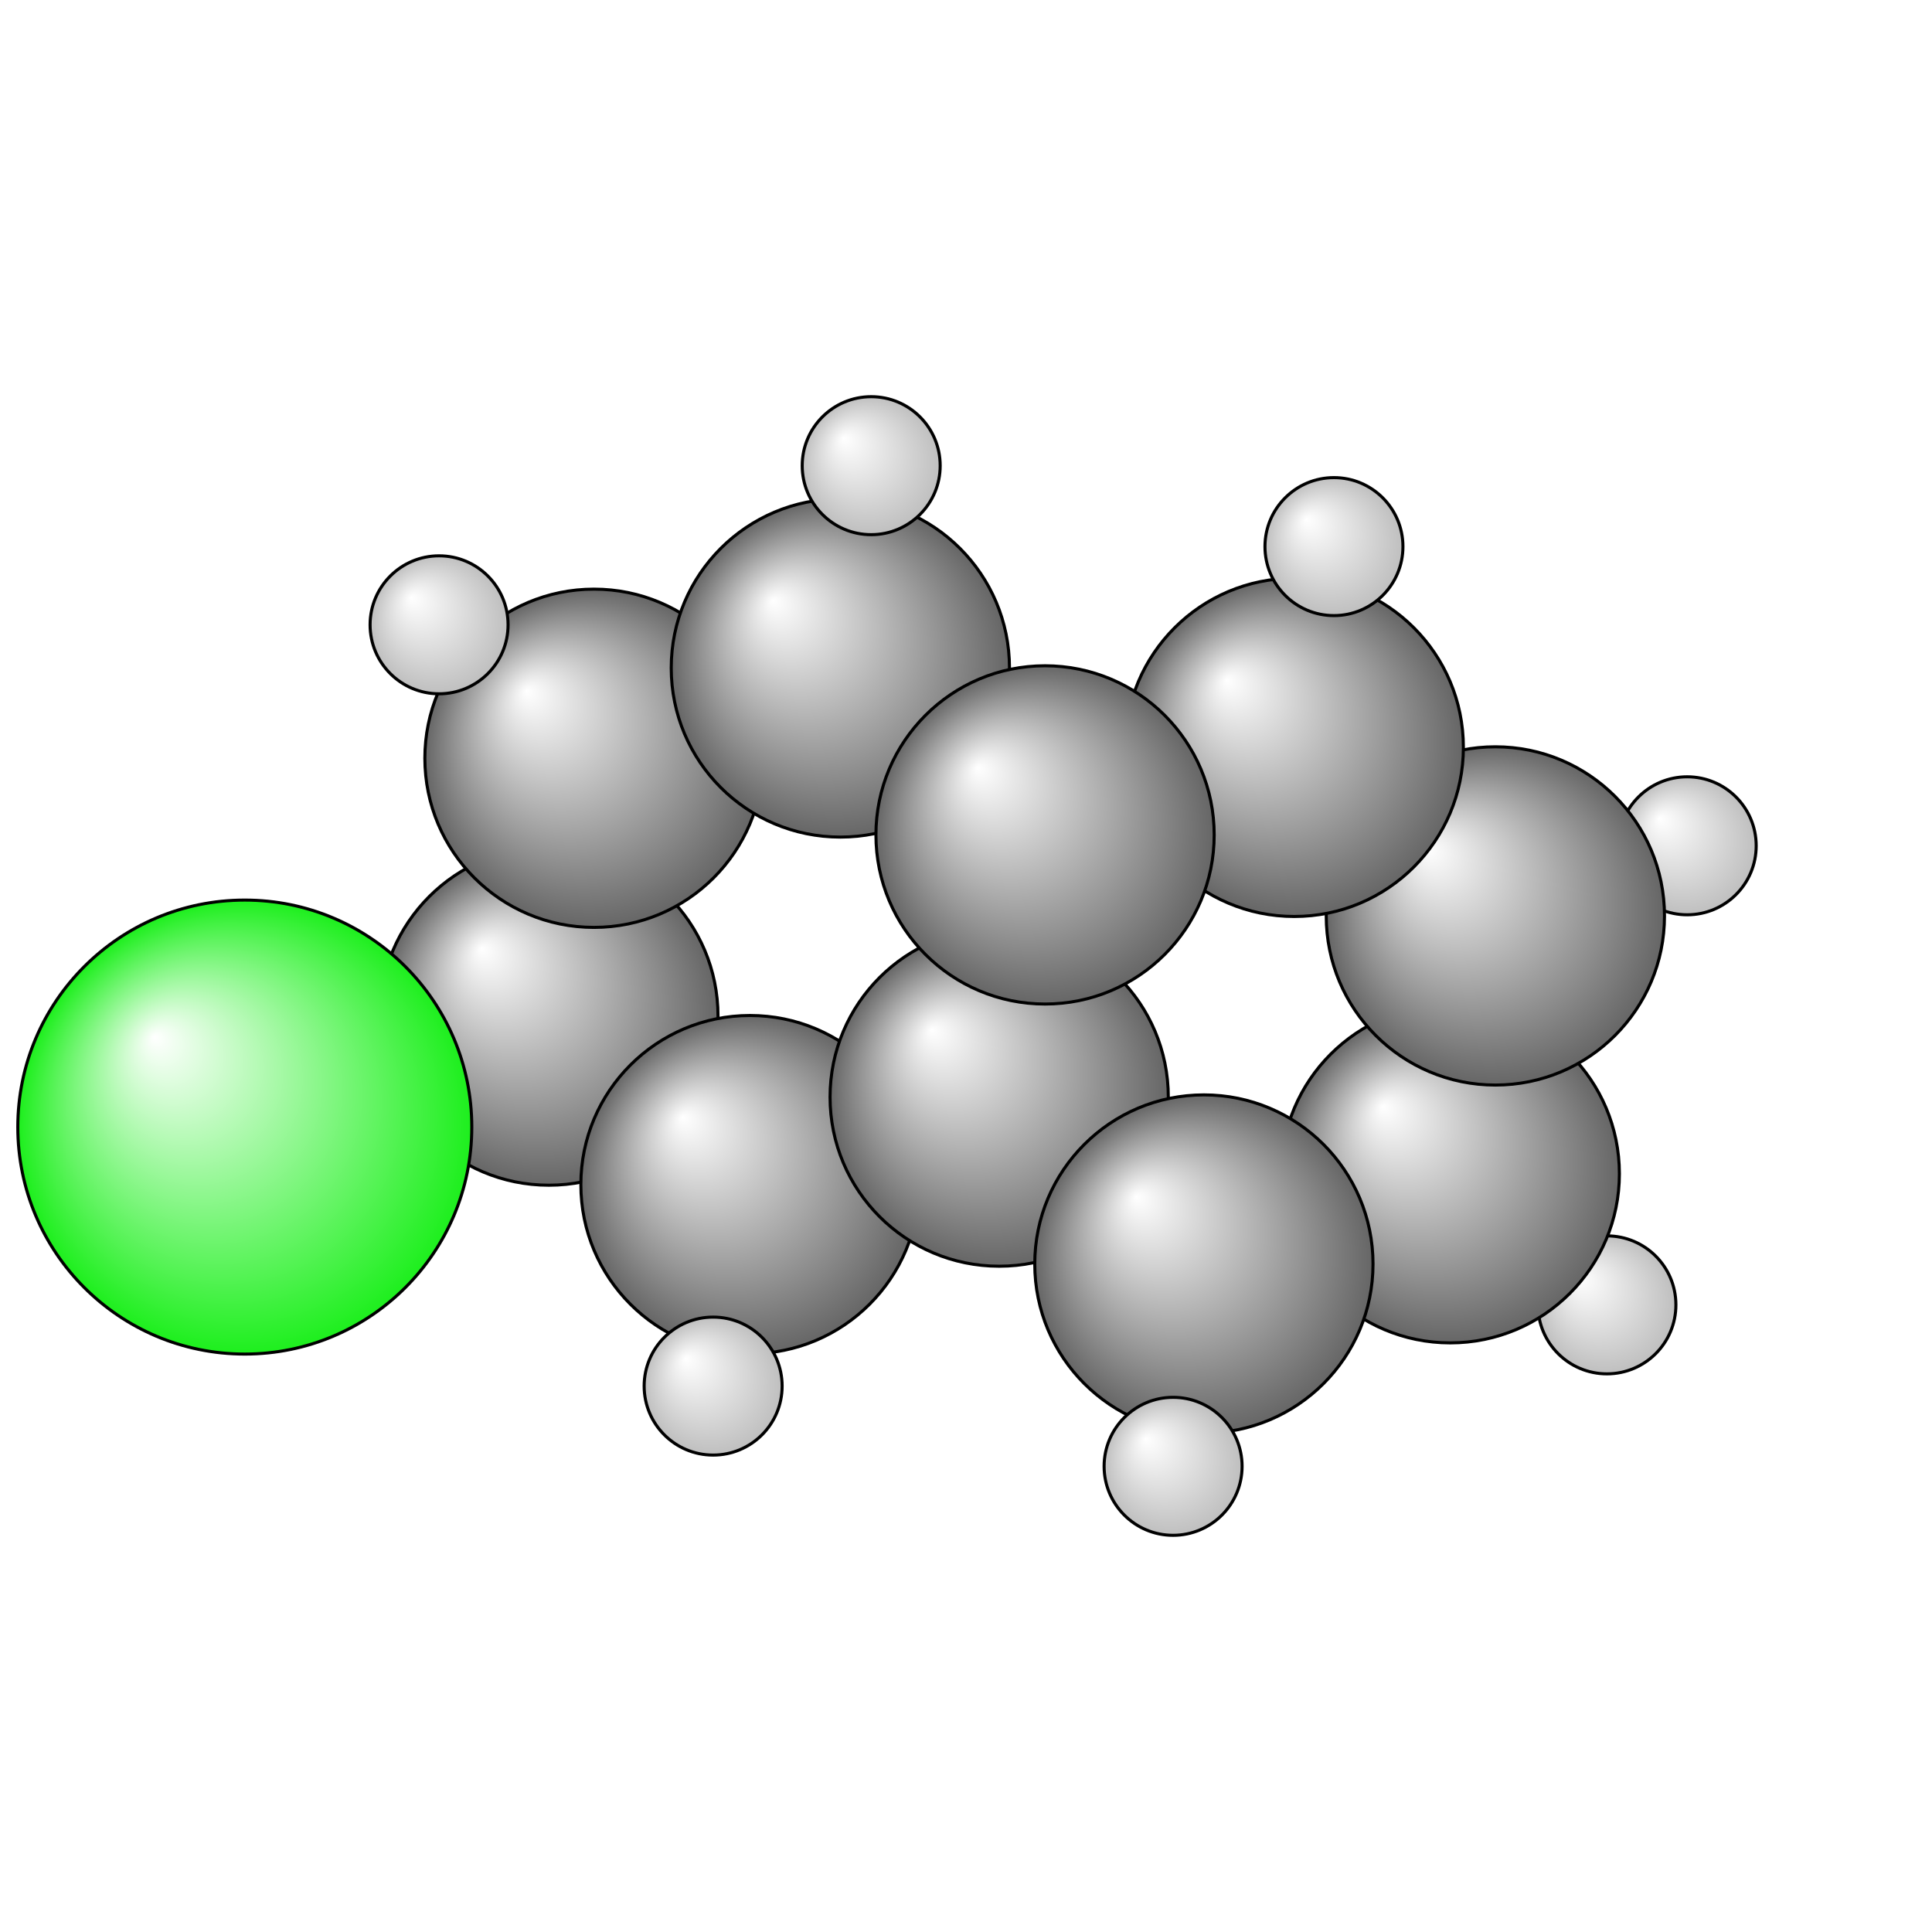 <?xml version="1.0"?>
<svg version="1.1" id="topsvg"
xmlns="http://www.w3.org/2000/svg" xmlns:xlink="http://www.w3.org/1999/xlink"
xmlns:cml="http://www.xml-cml.org/schema" x="0" y="0" width="1024px" height="1024px" viewBox="0 0 100 100">
<title>7056 - Open Babel Depiction</title>
<rect x="0" y="0" width="100" height="100" fill="white"/>
<defs>
<radialGradient id='radialffffff1eef1e' cx='50%' cy='50%' r='50%' fx='30%' fy='30%'>
  <stop offset=' 0%' stop-color="rgb(255,255,255)"  stop-opacity='1.0'/>
  <stop offset='100%' stop-color="rgb(30,239,30)"  stop-opacity ='1.0'/>
</radialGradient>
<radialGradient id='radialffffff666666' cx='50%' cy='50%' r='50%' fx='30%' fy='30%'>
  <stop offset=' 0%' stop-color="rgb(255,255,255)"  stop-opacity='1.0'/>
  <stop offset='100%' stop-color="rgb(102,102,102)"  stop-opacity ='1.0'/>
</radialGradient>
<radialGradient id='radialffffffbfbfbf' cx='50%' cy='50%' r='50%' fx='30%' fy='30%'>
  <stop offset=' 0%' stop-color="rgb(255,255,255)"  stop-opacity='1.0'/>
  <stop offset='100%' stop-color="rgb(191,191,191)"  stop-opacity ='1.0'/>
</radialGradient>
</defs>
<g transform="translate(0,0)">
<svg width="100" height="100" x="0" y="0" viewBox="0 0 315.687 243.505"
font-family="sans-serif" stroke="rgb(0,0,0)" stroke-width="2"  stroke-linecap="round">
<line x1="40.0" y1="148.1" x2="89.7" y2="129.9" opacity="1.0" stroke="rgb(0,0,0)"  stroke-width="3.0"/>
<line x1="122.5" y1="157.5" x2="116.5" y2="190.4" opacity="1.0" stroke="rgb(0,0,0)"  stroke-width="3.0"/>
<line x1="137.3" y1="73.1" x2="142.4" y2="40.0" opacity="1.0" stroke="rgb(0,0,0)"  stroke-width="3.0"/>
<line x1="196.7" y1="170.4" x2="191.7" y2="203.5" opacity="1.0" stroke="rgb(0,0,0)"  stroke-width="3.0"/>
<line x1="211.5" y1="86.0" x2="218.0" y2="53.2" opacity="1.0" stroke="rgb(0,0,0)"  stroke-width="3.0"/>
<line x1="97.1" y1="87.8" x2="71.7" y2="66.0" opacity="1.0" stroke="rgb(0,0,0)"  stroke-width="3.0"/>
<line x1="237.0" y1="155.7" x2="262.6" y2="177.1" opacity="1.0" stroke="rgb(0,0,0)"  stroke-width="3.0"/>
<line x1="244.3" y1="113.6" x2="275.7" y2="102.1" opacity="1.0" stroke="rgb(0,0,0)"  stroke-width="3.0"/>
<line x1="161.4" y1="145.5" x2="194.8" y2="172.8" opacity="1.0" stroke="rgb(0,0,0)"  stroke-width="3.0"/>
<line x1="165.2" y1="140.8" x2="198.6" y2="168.1" opacity="1.0" stroke="rgb(0,0,0)"  stroke-width="3.0" stroke-dasharray="5.0,5.0"/>
<line x1="197.7" y1="173.3" x2="238.0" y2="158.5" opacity="1.0" stroke="rgb(0,0,0)"  stroke-width="3.0"/>
<line x1="195.7" y1="167.6" x2="235.9" y2="152.9" opacity="1.0" stroke="rgb(0,0,0)"  stroke-width="3.0" stroke-dasharray="5.0,5.0"/>
<line x1="239.9" y1="156.2" x2="247.3" y2="114.1" opacity="1.0" stroke="rgb(0,0,0)"  stroke-width="3.0"/>
<line x1="234.0" y1="155.2" x2="241.4" y2="113.1" opacity="1.0" stroke="rgb(0,0,0)"  stroke-width="3.0" stroke-dasharray="5.0,5.0"/>
<line x1="246.3" y1="111.3" x2="213.4" y2="83.7" opacity="1.0" stroke="rgb(0,0,0)"  stroke-width="3.0"/>
<line x1="242.4" y1="115.9" x2="209.6" y2="88.3" opacity="1.0" stroke="rgb(0,0,0)"  stroke-width="3.0" stroke-dasharray="5.0,5.0"/>
<line x1="210.5" y1="83.2" x2="169.8" y2="97.5" opacity="1.0" stroke="rgb(0,0,0)"  stroke-width="3.0"/>
<line x1="212.5" y1="88.9" x2="171.8" y2="103.2" opacity="1.0" stroke="rgb(0,0,0)"  stroke-width="3.0" stroke-dasharray="5.0,5.0"/>
<line x1="167.8" y1="99.8" x2="160.3" y2="142.7" opacity="1.0" stroke="rgb(0,0,0)"  stroke-width="3.0"/>
<line x1="173.7" y1="100.8" x2="166.2" y2="143.7" opacity="1.0" stroke="rgb(0,0,0)"  stroke-width="3.0" stroke-dasharray="5.0,5.0"/>
<line x1="166.2" y1="143.7" x2="173.7" y2="100.8" opacity="1.0" stroke="rgb(0,0,0)"  stroke-width="3.0"/>
<line x1="160.3" y1="142.7" x2="167.8" y2="99.8" opacity="1.0" stroke="rgb(0,0,0)"  stroke-width="3.0" stroke-dasharray="5.0,5.0"/>
<line x1="172.7" y1="98.0" x2="139.2" y2="70.7" opacity="1.0" stroke="rgb(0,0,0)"  stroke-width="3.0"/>
<line x1="168.9" y1="102.7" x2="135.4" y2="75.4" opacity="1.0" stroke="rgb(0,0,0)"  stroke-width="3.0" stroke-dasharray="5.0,5.0"/>
<line x1="136.3" y1="70.2" x2="96.0" y2="85.0" opacity="1.0" stroke="rgb(0,0,0)"  stroke-width="3.0"/>
<line x1="138.3" y1="75.9" x2="98.1" y2="90.6" opacity="1.0" stroke="rgb(0,0,0)"  stroke-width="3.0" stroke-dasharray="5.0,5.0"/>
<line x1="94.1" y1="87.3" x2="86.7" y2="129.4" opacity="1.0" stroke="rgb(0,0,0)"  stroke-width="3.0"/>
<line x1="100.0" y1="88.3" x2="92.6" y2="130.5" opacity="1.0" stroke="rgb(0,0,0)"  stroke-width="3.0" stroke-dasharray="5.0,5.0"/>
<line x1="87.8" y1="132.2" x2="120.6" y2="159.8" opacity="1.0" stroke="rgb(0,0,0)"  stroke-width="3.0"/>
<line x1="91.6" y1="127.6" x2="124.5" y2="155.2" opacity="1.0" stroke="rgb(0,0,0)"  stroke-width="3.0" stroke-dasharray="5.0,5.0"/>
<line x1="123.5" y1="160.3" x2="164.3" y2="146.0" opacity="1.0" stroke="rgb(0,0,0)"  stroke-width="3.0"/>
<line x1="121.6" y1="154.6" x2="162.3" y2="140.3" opacity="1.0" stroke="rgb(0,0,0)"  stroke-width="3.0" stroke-dasharray="5.0,5.0"/>
<circle cx="89.686" cy="129.938" r="27.636" opacity="1" style="stroke:black;stroke-width:0.5;fill:url(#radialffffff666666)"/>
<circle cx="97.056" cy="87.809" r="27.636" opacity="1" style="stroke:black;stroke-width:0.5;fill:url(#radialffffff666666)"/>
<circle cx="71.745" cy="66.002" r="11.273" opacity="1" style="stroke:black;stroke-width:0.5;fill:url(#radialffffffbfbfbf)"/>
<circle cx="262.568" cy="177.123" r="11.273" opacity="1" style="stroke:black;stroke-width:0.5;fill:url(#radialffffffbfbfbf)"/>
<circle cx="122.547" cy="157.476" r="27.636" opacity="1" style="stroke:black;stroke-width:0.5;fill:url(#radialffffff666666)"/>
<circle cx="236.972" cy="155.7" r="27.636" opacity="1" style="stroke:black;stroke-width:0.5;fill:url(#radialffffff666666)"/>
<circle cx="116.527" cy="190.395" r="11.273" opacity="1" style="stroke:black;stroke-width:0.5;fill:url(#radialffffffbfbfbf)"/>
<circle cx="275.687" cy="102.111" r="11.273" opacity="1" style="stroke:black;stroke-width:0.5;fill:url(#radialffffffbfbfbf)"/>
<circle cx="163.266" cy="143.174" r="27.636" opacity="1" style="stroke:black;stroke-width:0.5;fill:url(#radialffffff666666)"/>
<circle cx="196.714" cy="170.448" r="27.636" opacity="1" style="stroke:black;stroke-width:0.5;fill:url(#radialffffff666666)"/>
<circle cx="244.341" cy="113.57" r="27.636" opacity="1" style="stroke:black;stroke-width:0.5;fill:url(#radialffffff666666)"/>
<circle cx="191.683" cy="203.505" r="11.273" opacity="1" style="stroke:black;stroke-width:0.5;fill:url(#radialffffffbfbfbf)"/>
<circle cx="137.313" cy="73.054" r="27.636" opacity="1" style="stroke:black;stroke-width:0.5;fill:url(#radialffffff666666)"/>
<circle cx="211.48" cy="86.026" r="27.636" opacity="1" style="stroke:black;stroke-width:0.5;fill:url(#radialffffff666666)"/>
<circle cx="170.761" cy="100.331" r="27.636" opacity="1" style="stroke:black;stroke-width:0.5;fill:url(#radialffffff666666)"/>
<circle cx="142.353" cy="40" r="11.273" opacity="1" style="stroke:black;stroke-width:0.5;fill:url(#radialffffffbfbfbf)"/>
<circle cx="217.967" cy="53.224" r="11.273" opacity="1" style="stroke:black;stroke-width:0.5;fill:url(#radialffffffbfbfbf)"/>
<circle cx="40" cy="148.072" r="37.091" opacity="1" style="stroke:black;stroke-width:0.5;fill:url(#radialffffff1eef1e)"/>
</svg>
</g>
</svg>

